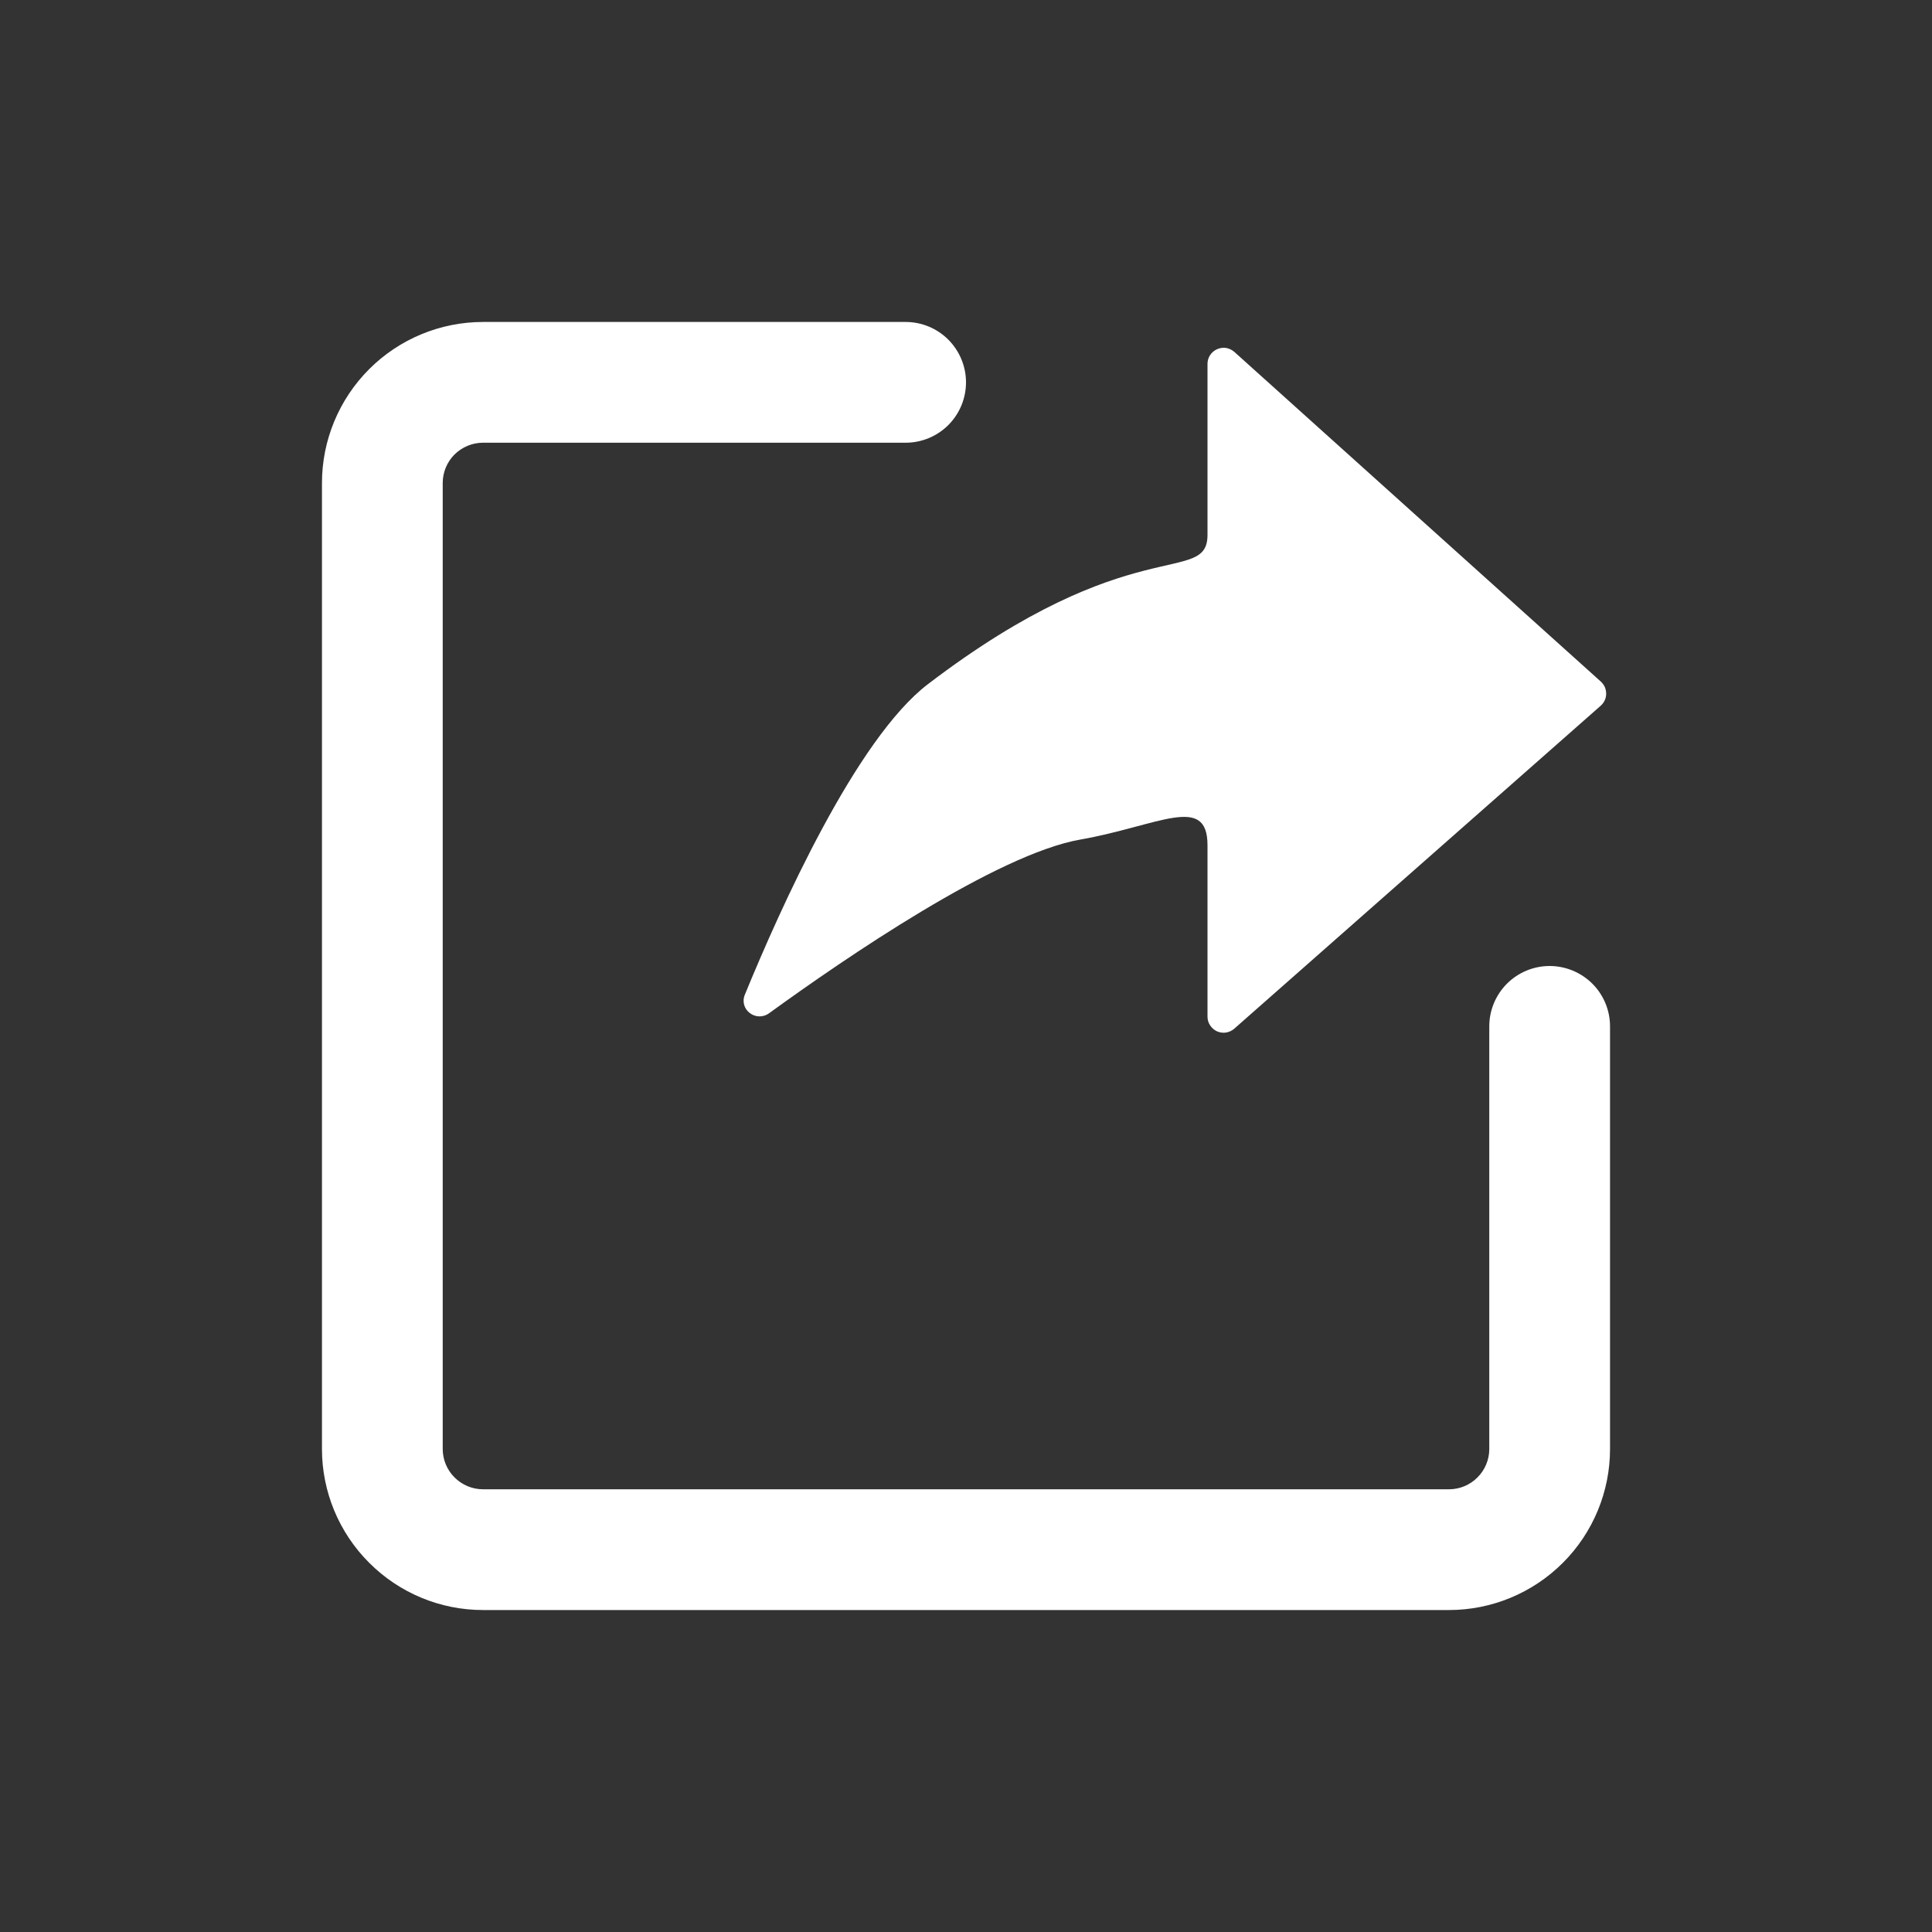 <svg xmlns="http://www.w3.org/2000/svg" width="20" height="20" viewBox="0 0 20 20" fill="none">
  <rect x="0" y="0" width="20" height="20" fill="#333333" stroke="none"/>
  <path d="M10 3.958C10 3.792 9.934 3.634 9.817 3.516C9.7 3.399 9.541 3.333 9.375 3.333H5C4.558 3.333 4.134 3.509 3.822 3.821C3.509 4.134 3.333 4.558 3.333 5V15C3.333 15.442 3.509 15.866 3.822 16.178C4.134 16.491 4.558 16.667 5 16.667H15C15.442 16.667 15.866 16.491 16.179 16.178C16.491 15.866 16.667 15.442 16.667 15V10.625C16.667 10.459 16.601 10.3 16.484 10.183C16.366 10.066 16.207 10 16.042 10C15.876 10 15.717 10.066 15.6 10.183C15.483 10.3 15.417 10.459 15.417 10.625V15C15.417 15.11 15.373 15.216 15.295 15.294C15.216 15.373 15.111 15.417 15 15.417H5C4.89 15.417 4.784 15.373 4.705 15.294C4.627 15.216 4.583 15.11 4.583 15V5C4.583 4.889 4.627 4.783 4.705 4.705C4.784 4.627 4.89 4.583 5 4.583H9.375C9.541 4.583 9.7 4.517 9.817 4.4C9.934 4.283 10 4.124 10 3.958Z" fill="white"/>
  <path d="M16.572 7.056C16.589 7.072 16.603 7.091 16.613 7.112C16.622 7.134 16.627 7.158 16.627 7.181C16.627 7.205 16.622 7.228 16.612 7.25C16.602 7.271 16.588 7.29 16.57 7.306L12.777 10.649C12.753 10.67 12.723 10.684 12.691 10.689C12.66 10.694 12.627 10.689 12.598 10.676C12.569 10.663 12.544 10.641 12.527 10.614C12.509 10.588 12.5 10.556 12.5 10.524V8.75C12.5 8.214 11.994 8.548 11.184 8.691C10.319 8.842 8.743 9.922 7.963 10.488C7.827 10.587 7.647 10.451 7.711 10.296C8.078 9.402 8.863 7.65 9.605 7.083C11.711 5.476 12.5 6.072 12.5 5.536V3.767C12.5 3.734 12.509 3.703 12.527 3.676C12.545 3.649 12.57 3.628 12.599 3.615C12.629 3.602 12.661 3.597 12.693 3.602C12.725 3.608 12.754 3.622 12.778 3.643L16.572 7.056Z" fill="white"/>
</svg>